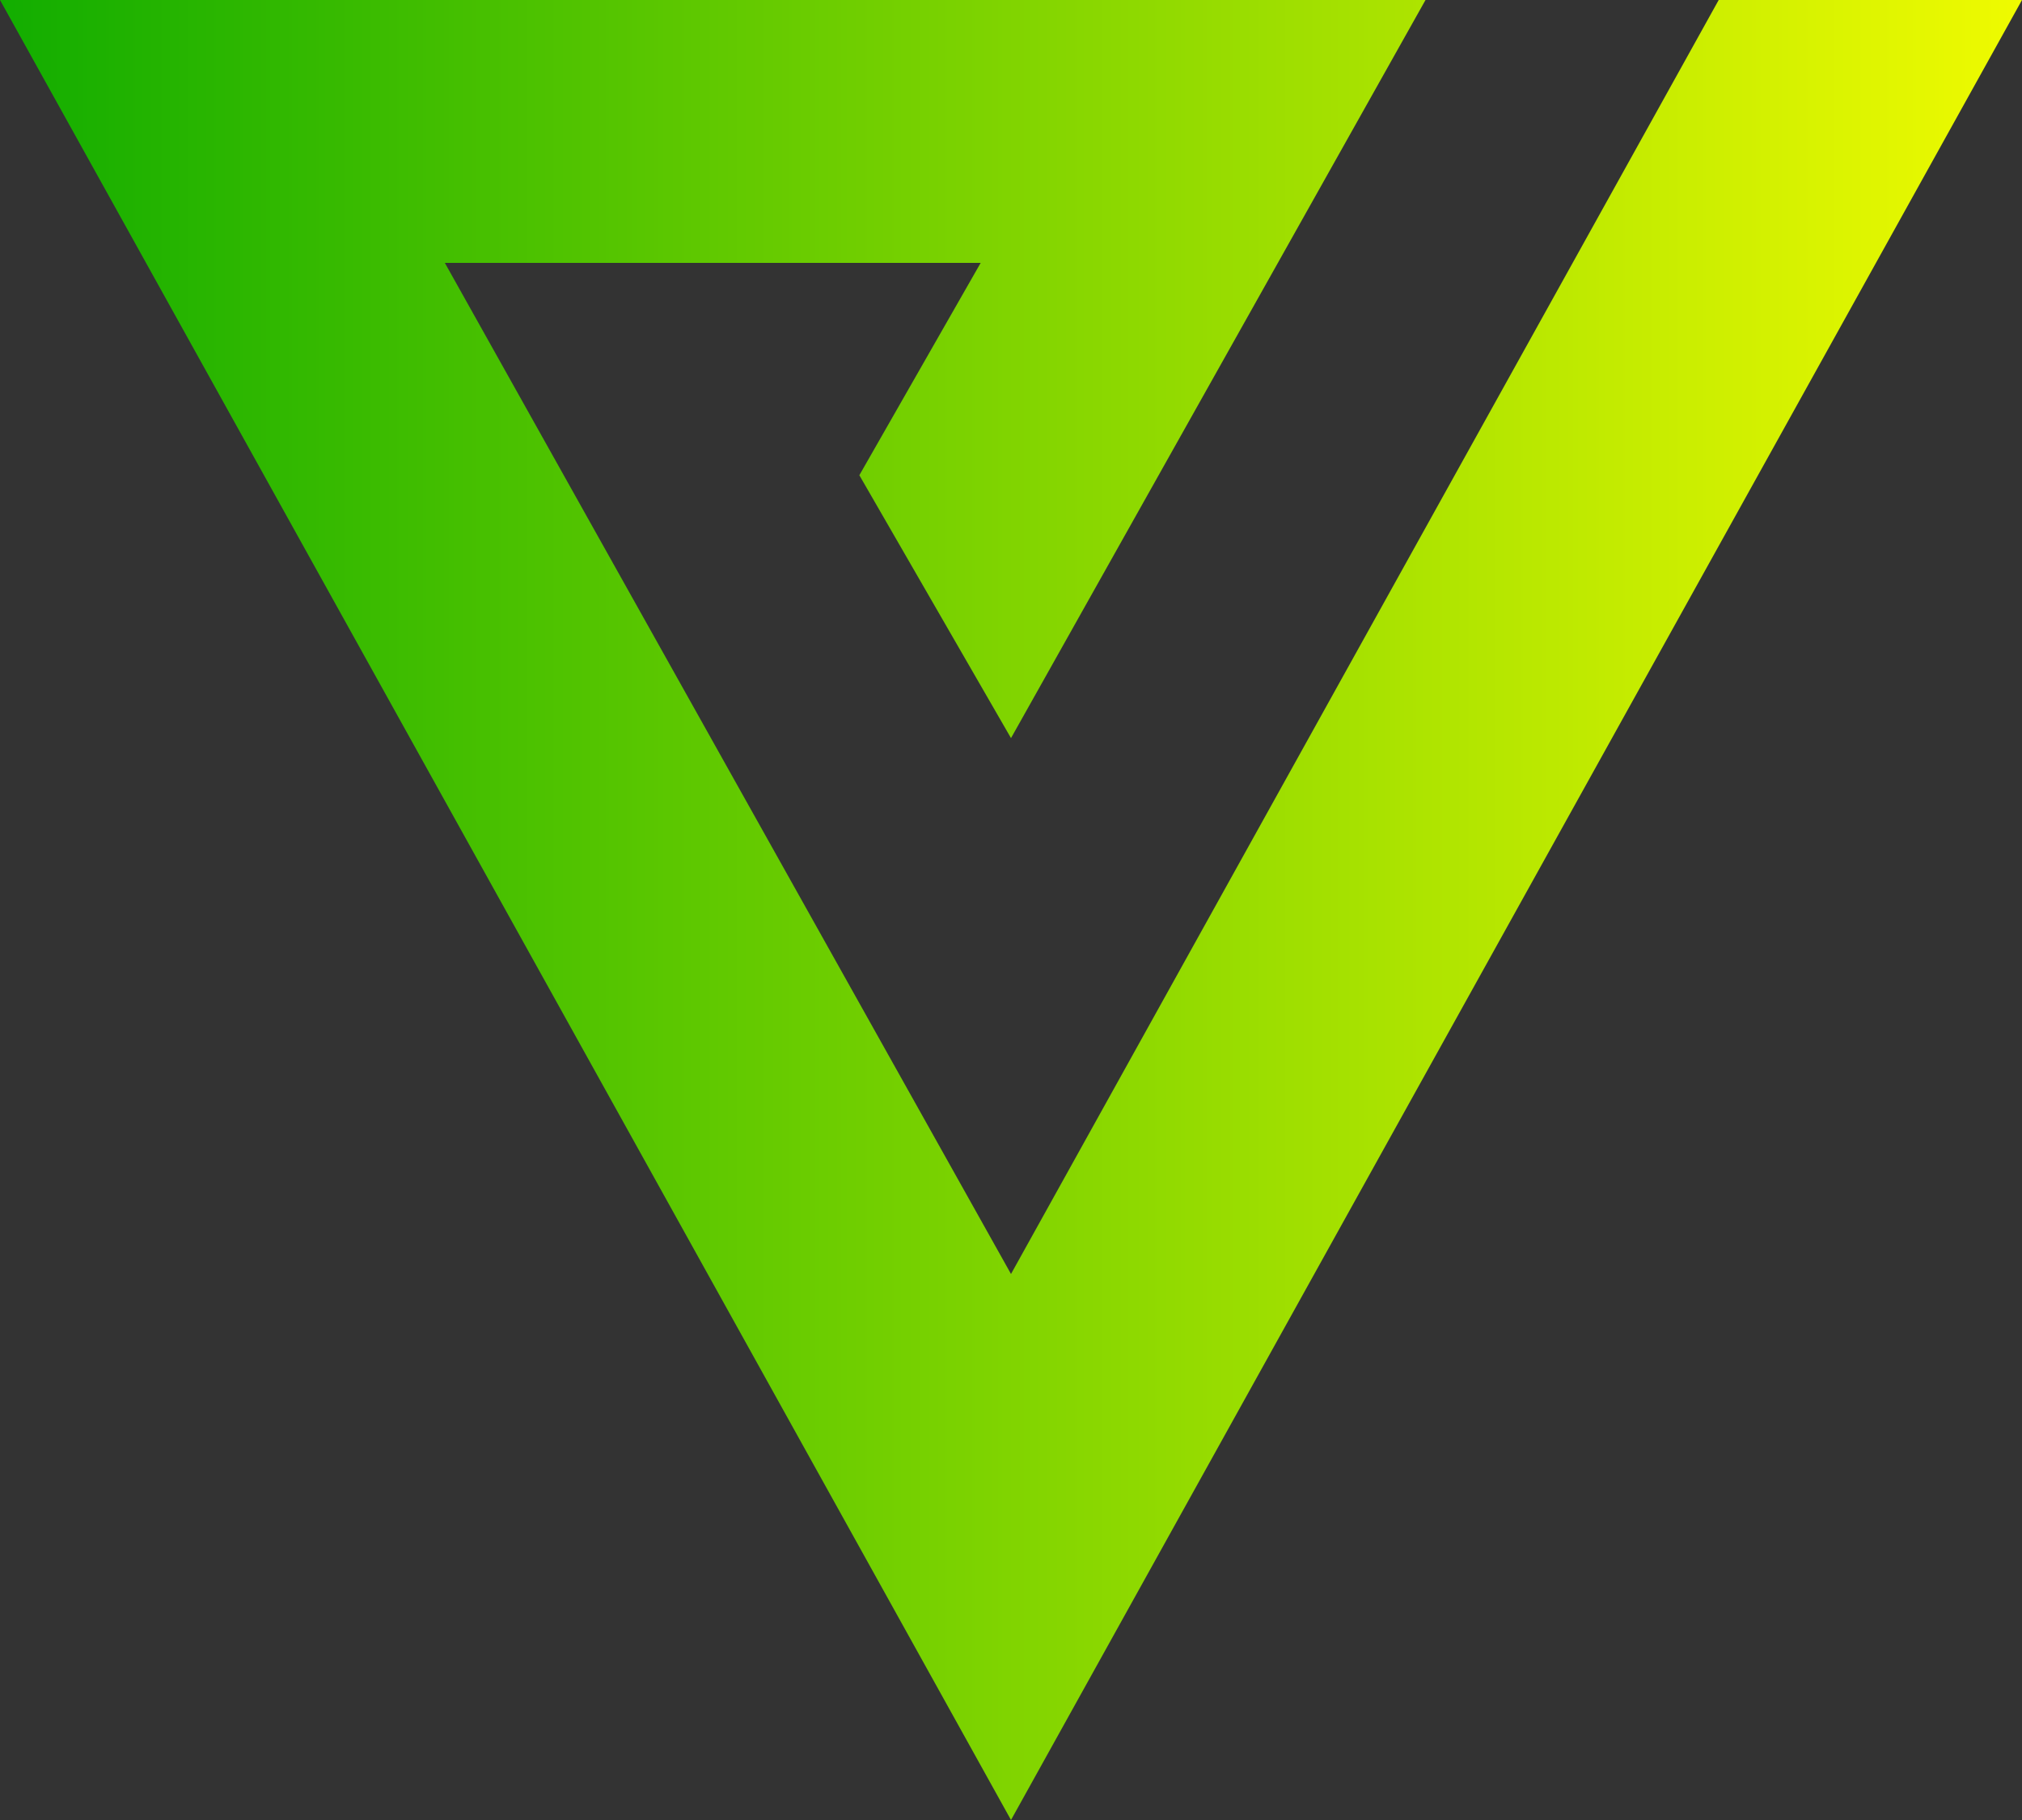 <svg xmlns="http://www.w3.org/2000/svg" version="1.1" viewBox="0 0 200 180">
  <rect x="0" y="0" width="200" height="180" fill="#333333" stroke="none"/>
  <defs>
    <linearGradient id="logo-gradient">
      <stop offset="0%"  stop-color="#11AD00" />
      <stop offset="100%" stop-color="#F0FB00" />
    </linearGradient>
  </defs>
  <path d="M200 0 L100 180 L0 0 L141 0 L100 73 L85 47 L97 26 L44 26 L100 126 L170 0 Z" fill="url(#logo-gradient)" />
</svg>
